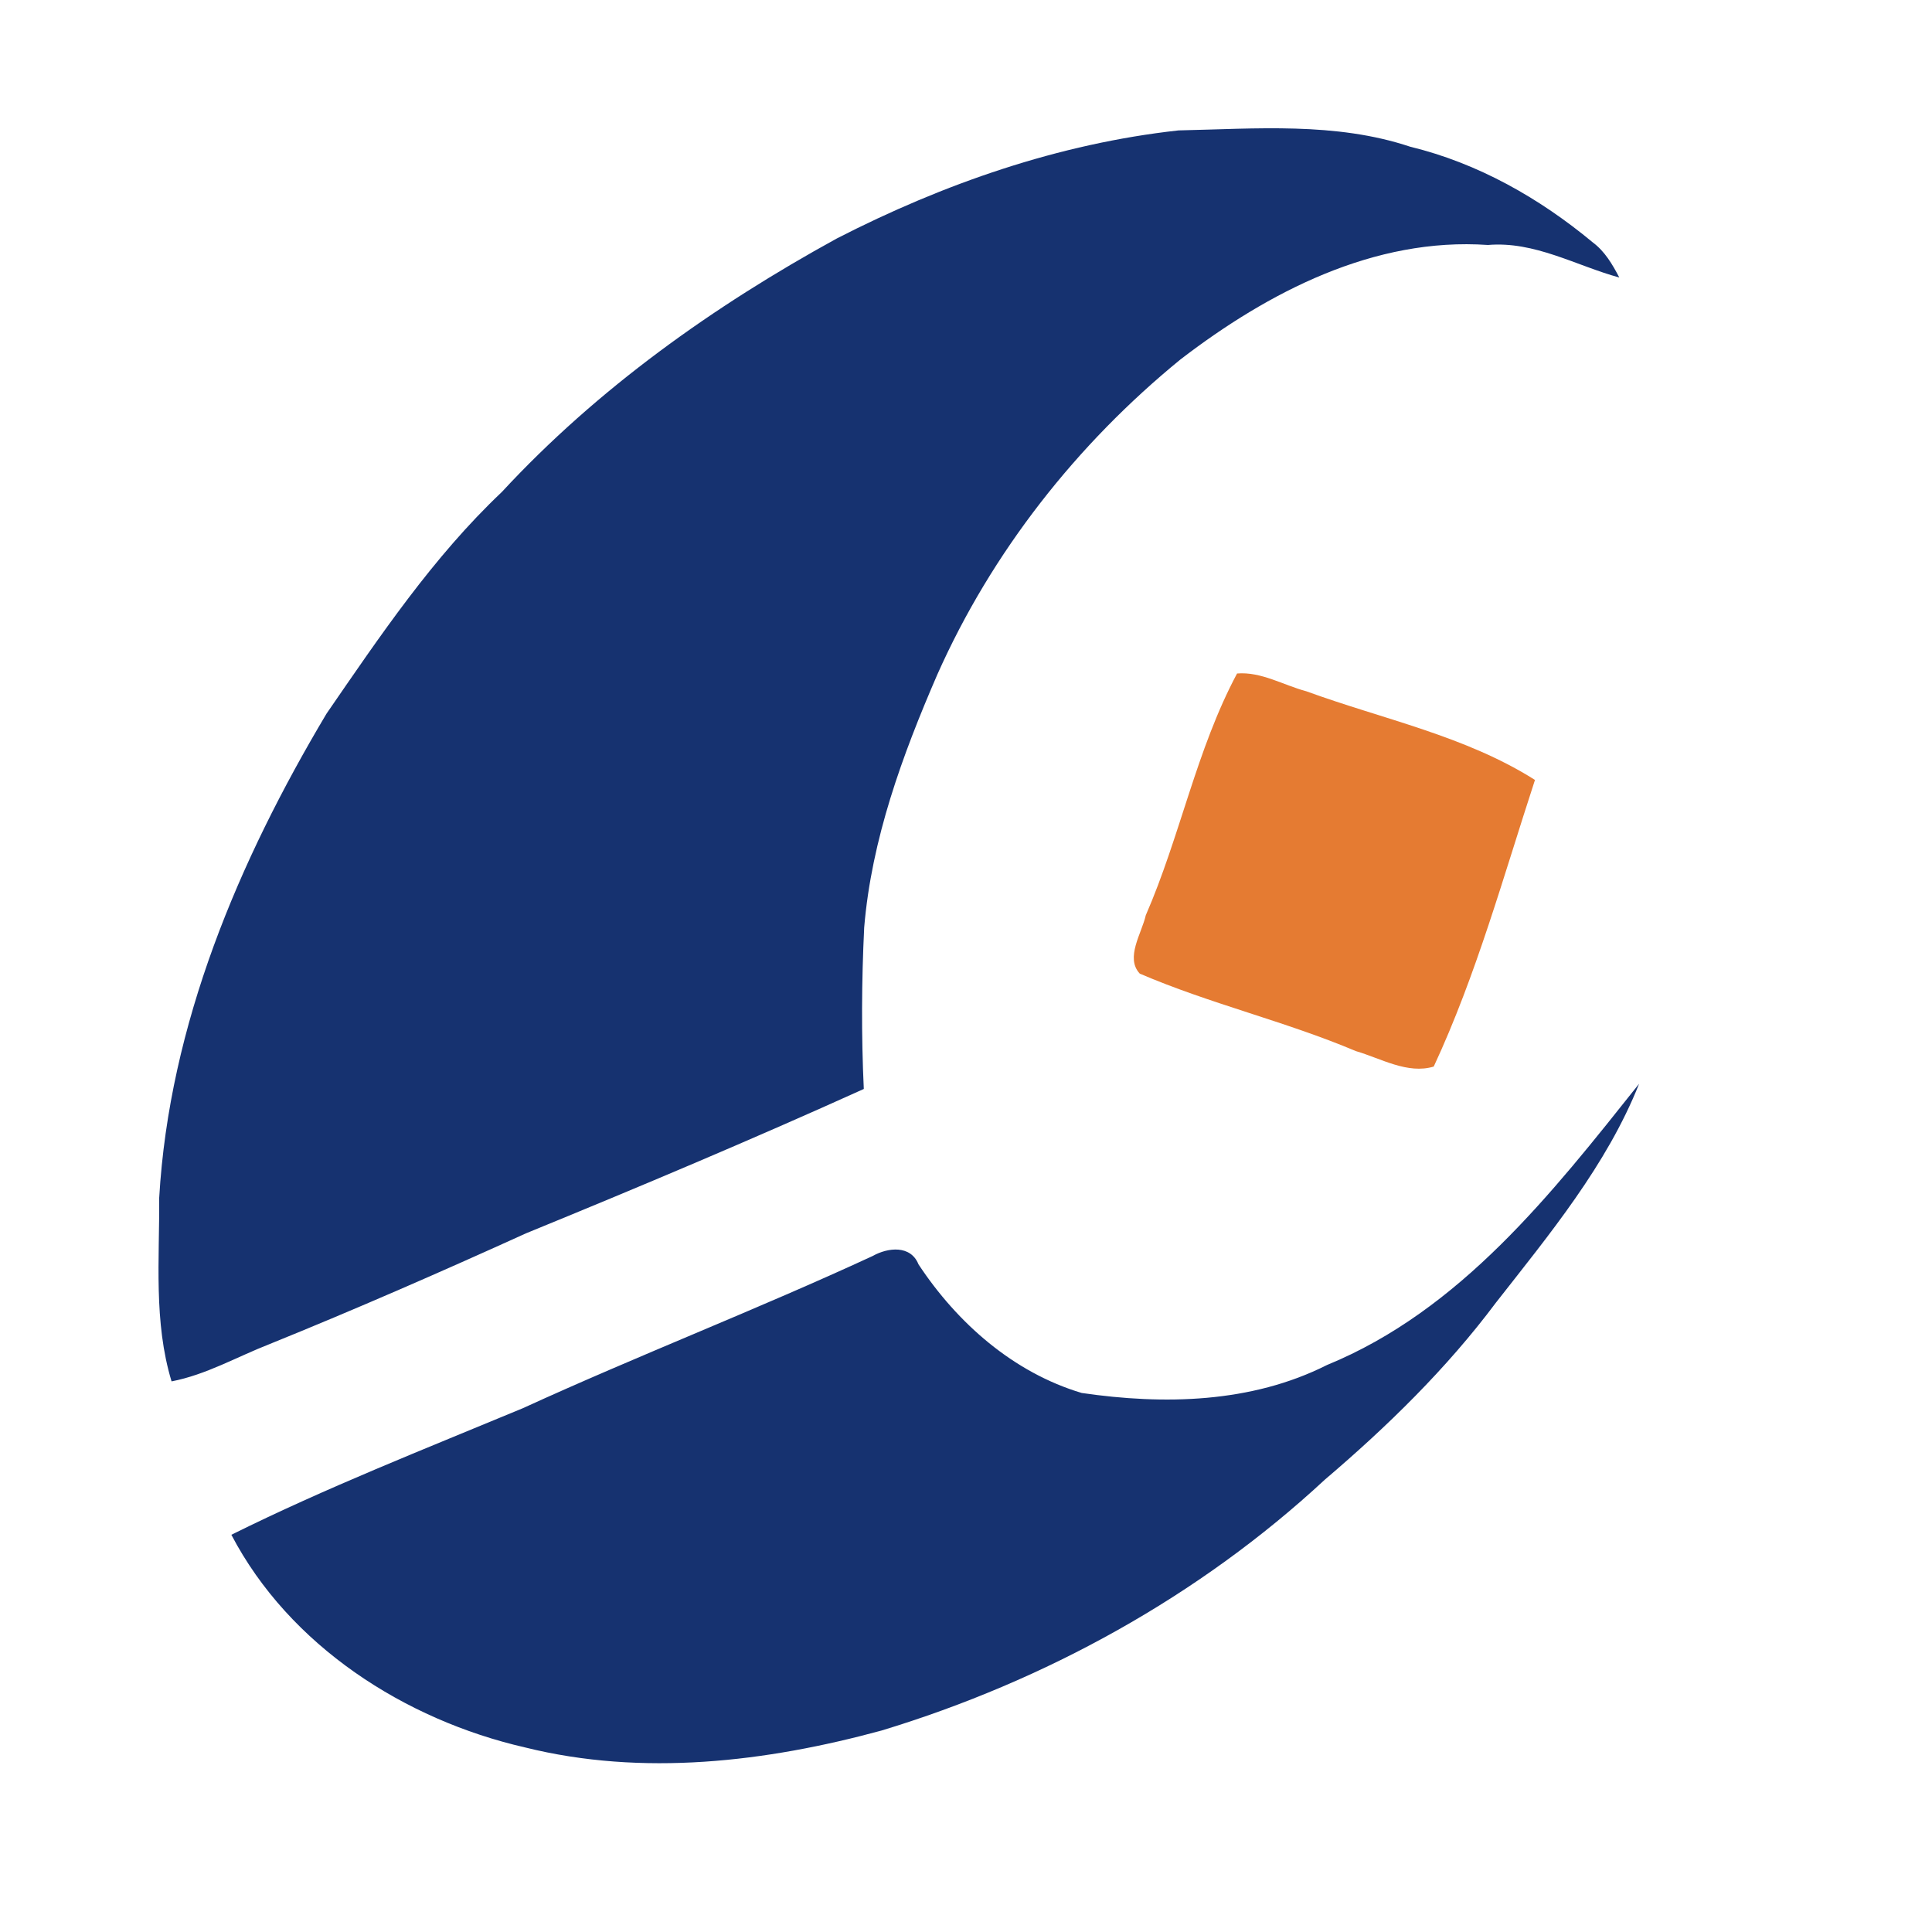 <svg width="200pt" height="200pt" viewBox="0 0 200 200" xmlns="http://www.w3.org/2000/svg"><path d="M86.64 24.68c11.03-5.66 22.99-9.82 35.36-11.18 8.01-.17 16.26-.89 23.99 1.69 7 1.7 13.38 5.32 18.89 9.9 1.25.93 2.04 2.28 2.75 3.64-4.51-1.24-8.76-3.78-13.6-3.37-11.78-.82-22.74 4.87-31.83 11.85-10.73 8.76-19.53 19.94-25.17 32.62-3.62 8.35-6.81 17.05-7.57 26.19-.27 5.56-.3 11.14-.04 16.71-11.55 5.22-23.23 10.14-34.96 14.94-8.79 3.99-17.64 7.86-26.58 11.48-3.36 1.31-6.54 3.16-10.12 3.85-1.87-6.16-1.24-12.66-1.28-19 1.04-17.94 8.22-34.86 17.32-50.12 5.53-8.03 11.02-16.2 18.14-22.94 9.92-10.72 21.94-19.26 34.7-26.26zm50.72 116.63c13.84-5.68 23.28-17.76 32.32-29.12-3.35 8.43-9.28 15.58-14.83 22.67-5.1 6.82-11.24 12.81-17.71 18.32-13 12.06-28.94 20.82-45.87 25.96-11.96 3.26-24.76 4.78-36.93 1.75-12.46-2.86-24.37-10.52-30.39-22.01 9.83-4.88 20.05-8.89 30.17-13.1 11.97-5.48 24.27-10.23 36.22-15.76 1.58-.89 3.93-1.15 4.74.86 4.01 6.08 9.83 11.21 16.9 13.32 8.5 1.24 17.54 1.06 25.38-2.89z" fill="#163270"/><path fill="#e57b32" d="M128.06 69.72c2.49-.21 4.8 1.21 7.17 1.84 7.94 2.9 16.45 4.61 23.67 9.18-3.26 9.96-6.06 20.17-10.48 29.67-2.71.82-5.48-.85-8.06-1.6-7.31-3.09-15.08-4.89-22.37-8.02-1.53-1.64.2-4.17.62-6.04 3.57-8.19 5.23-17.13 9.45-25.03z"/></svg>